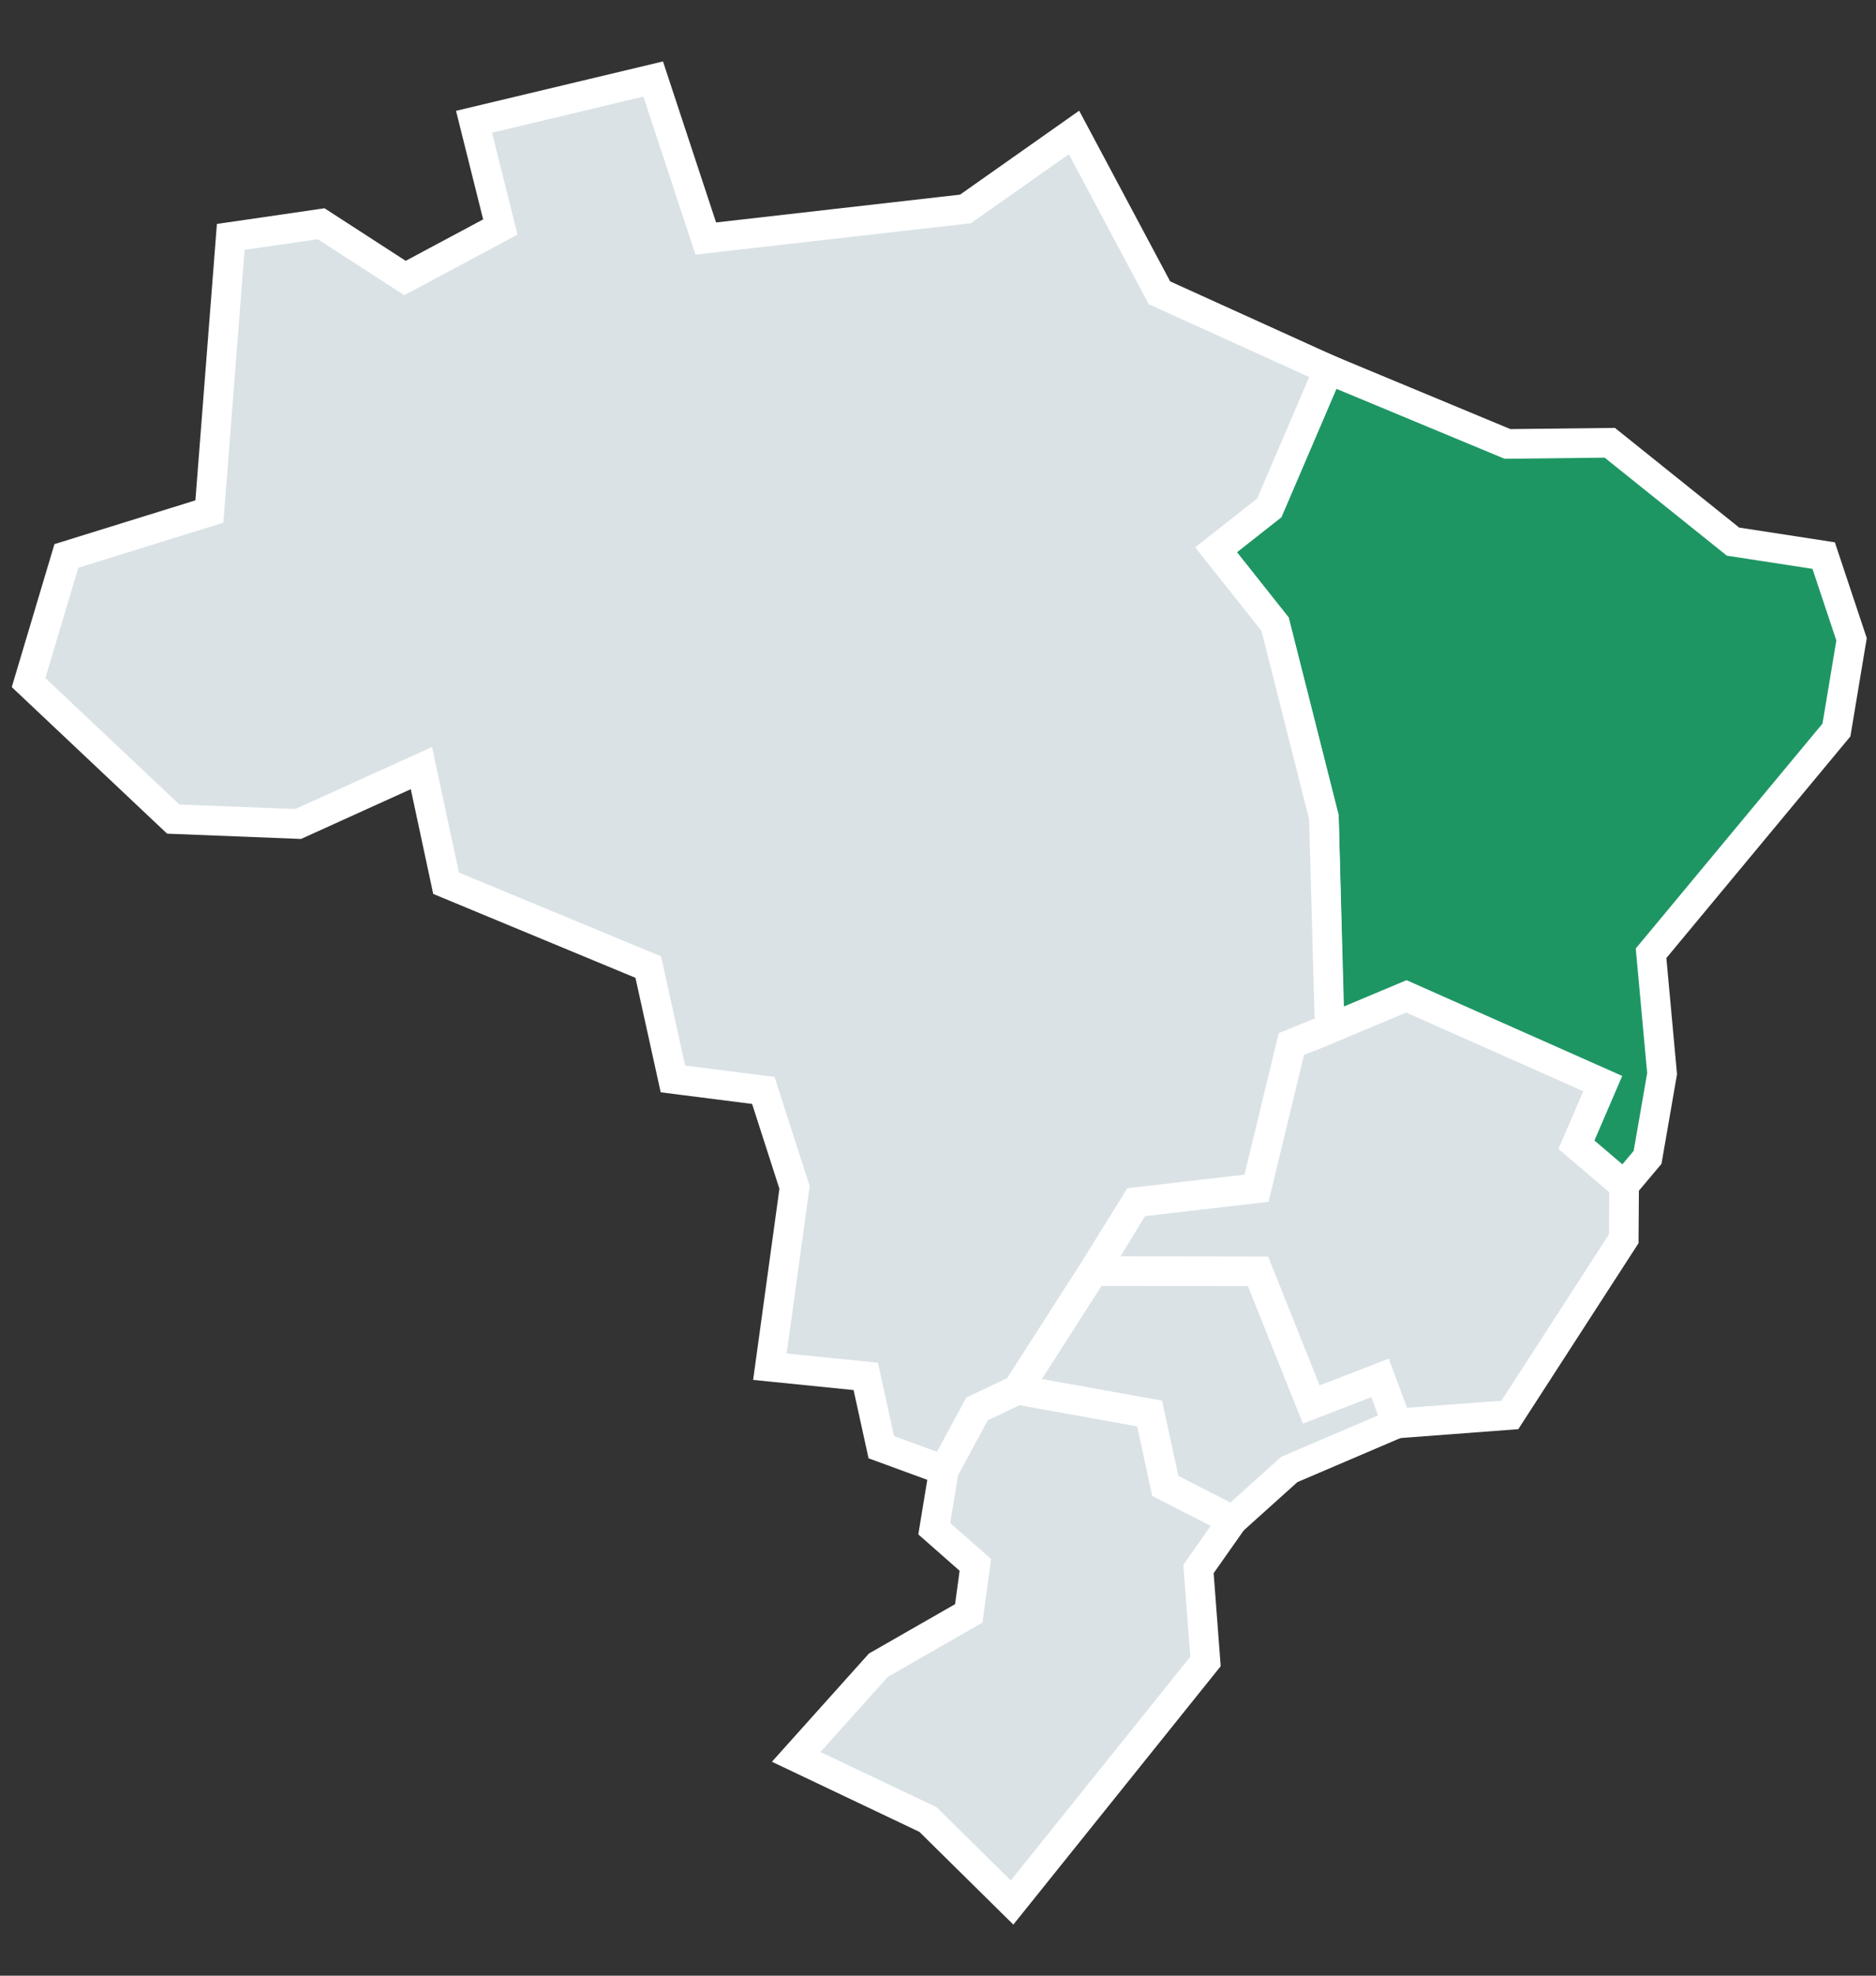 <?xml version="1.0" encoding="UTF-8" standalone="no"?>
<!-- Created with Inkscape (http://www.inkscape.org/) -->

<svg
   width="190mm"
   height="200mm"
   viewBox="0 0 190 200"
   version="1.1"
   id="svg5"
   sodipodi:docname="br-1.svg"
   inkscape:version="1.1.1 (3bf5ae0d25, 2021-09-20)"
   xmlns:inkscape="http://www.inkscape.org/namespaces/inkscape"
   xmlns:sodipodi="http://sodipodi.sourceforge.net/DTD/sodipodi-0.dtd"
   xmlns="http://www.w3.org/2000/svg"
   xmlns:svg="http://www.w3.org/2000/svg">
  <rect x="0" y="0" width="190" height="200" fill="#333333" stroke="none"/>
  <sodipodi:namedview
     id="namedview7"
     pagecolor="#ffffff"
     bordercolor="#666666"
     borderopacity="1.0"
     inkscape:pageshadow="2"
     inkscape:pageopacity="0.0"
     inkscape:pagecheckerboard="0"
     inkscape:document-units="mm"
     showgrid="false"
     inkscape:snap-global="false"
     inkscape:zoom="1.0381216"
     inkscape:cx="350.15165"
     inkscape:cy="337.62903"
     inkscape:window-width="1920"
     inkscape:window-height="1009"
     inkscape:window-x="-8"
     inkscape:window-y="-8"
     inkscape:window-maximized="1"
     inkscape:current-layer="layer1" />
  <defs
     id="defs2" />
  <g
     inkscape:label="Layer 1"
     inkscape:groupmode="layer"
     id="layer1">
    <path
       style="fill:#dae2e6;fill-opacity:1;stroke:#ffffff;stroke-width:3;stroke-linecap:butt;stroke-linejoin:miter;stroke-miterlimit:4;stroke-dasharray:none;stroke-opacity:1"
       d="m 124.838,153.918 -6.826,-3.496 -1.582,-7.325 -13.402,-2.414 7.741,-12.07 16.648,0.083 5.327,13.318 7.031,-2.533 1.709,4.614 -10.904,4.661 z"
       id="path939"
       sodipodi:nodetypes="ccccccccccc" />
    <path
       style="fill:#dae2e6;fill-opacity:1;stroke:#ffffff;stroke-width:3;stroke-linecap:butt;stroke-linejoin:miter;stroke-miterlimit:4;stroke-dasharray:none;stroke-opacity:1"
       d="m 124.838,153.918 -6.826,-3.496 -1.582,-7.325 -13.402,-2.414 -4.085,1.946 -3.347,6.193 -0.975,5.929 4.162,3.663 -0.666,4.911 -9.156,5.244 -8.324,9.281 13.348,6.343 8.516,8.4 19.589,-24.398 -0.708,-9.364 z"
       id="path1051"
       sodipodi:nodetypes="cccccccccccccccc" />
    <path
       style="fill:#dae2e6;fill-opacity:1;stroke:#ffffff;stroke-width:3;stroke-linecap:butt;stroke-linejoin:miter;stroke-miterlimit:4;stroke-dasharray:none;stroke-opacity:1"
       d="m 110.814,128.67 16.605,0.027 5.387,13.478 6.971,-2.693 1.709,4.614 11.43,-0.86 11.536,-17.834 0.039,-5.418 -4.823,-4.105 2.665,-6.193 -19.894,-8.829 -11.654,4.826 -3.532,14.597 -12.184,1.413 z"
       id="path1513"
       sodipodi:nodetypes="ccccccccccccccc" />
    <path
       style="fill:#1e9664;fill-opacity:1;stroke:#ffffff;stroke-width:3;stroke-linecap:butt;stroke-linejoin:miter;stroke-miterlimit:4;stroke-dasharray:none;stroke-opacity:1"
       d="m 142.439,100.858 19.894,8.829 -2.665,6.193 4.823,4.105 2.374,-2.823 1.471,-8.476 -1.118,-12.184 18.776,-22.602 1.53,-9.182 -2.825,-8.476 -9.182,-1.413 -12.478,-10.006 -10.359,0.118 -18.129,-7.534 -6.004,14.008 -5.388,4.238 5.977,7.534 4.944,19.541 0.537,21.412 z"
       id="path1572"
       sodipodi:nodetypes="cccccccccccccccccccc" />
    <path
       style="fill:#dae2e6;fill-opacity:1;stroke:#ffffff;stroke-width:3;stroke-linecap:butt;stroke-linejoin:miter;stroke-miterlimit:4;stroke-dasharray:none;stroke-opacity:1"
       d="m 98.944,142.629 4.085,-1.946 7.741,-12.07 4.299,-6.92 12.184,-1.413 3.532,-14.597 3.885,-1.578 -0.589,-21.377 -4.944,-19.541 -5.977,-7.534 5.388,-4.238 6.004,-14.008 -17.122,-7.766 -8.657,-16.232 -10.988,7.741 -26.304,2.997 -5.327,-16.148 -18.146,4.328 2.664,10.655 -9.656,5.161 -8.49,-5.494 -9.156,1.332 -2.164,27.802 -14.484,4.495 -3.829,12.819 14.65,13.818 12.652,0.499 12.486,-5.66 2.497,11.654 20.477,8.49 2.497,11.321 9.156,1.165 3.163,9.822 -2.497,18.146 9.709,0.981 1.572,7.166 6.342,2.322 z"
       id="path1632"
       sodipodi:nodetypes="cccccccccccccccccccccccccccccccccccccc" />
  </g>
</svg>
